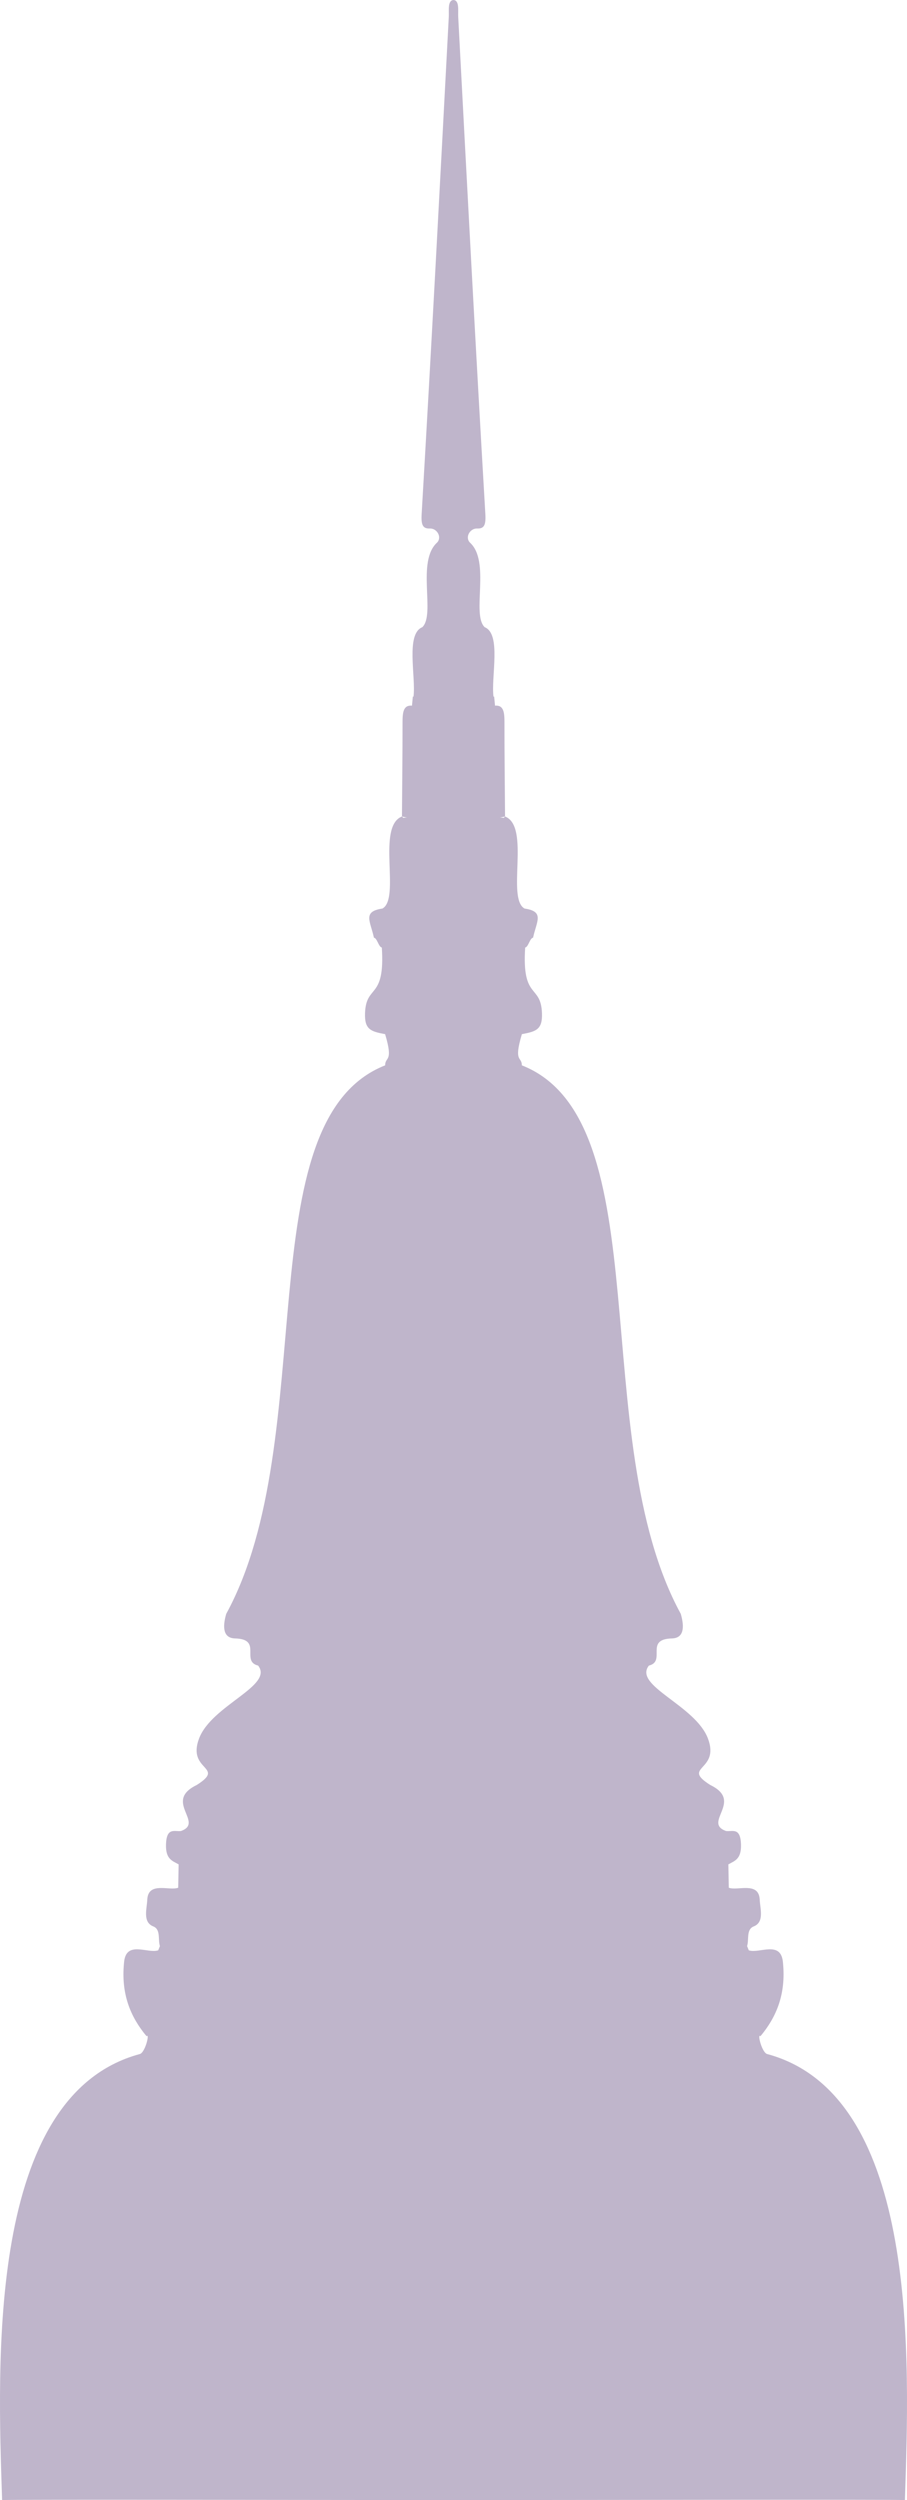 <svg width="122" height="336" viewBox="0 0 122 336" fill="none" xmlns="http://www.w3.org/2000/svg">
<path d="M121.717 336C120.937 335.903 76.707 335.994 61 336C45.293 335.994 1.063 335.903 0.283 336C-0.313 317.56 -1.819 281.677 18.754 276.067C19.499 275.983 20.191 273.182 19.709 273.654C17.528 271.034 16.27 267.973 16.682 263.787C16.914 260.714 19.862 262.596 21.281 262.111C21.382 261.865 21.408 261.801 21.509 261.548C21.229 260.655 21.645 259.31 20.62 258.902C19.148 258.32 19.766 256.527 19.814 255.24C19.98 252.846 22.806 254.153 23.971 253.7C23.988 252.652 24.01 251.61 24.028 250.562C23.165 250.083 22.267 249.863 22.328 247.877C22.403 245.509 23.524 246.201 24.352 246.078C27.523 244.927 21.934 242.086 26.454 239.899C30.449 237.376 25.123 238.049 26.77 233.662C28.456 229.159 36.861 226.571 34.719 223.847C32.35 223.265 35.337 220.295 31.627 220.198C30.002 220.159 29.915 218.684 30.427 216.898C43.331 193.295 32.976 150.579 51.806 143.177C51.806 141.942 52.954 142.841 51.802 138.985C49.87 138.629 49.025 138.357 49.099 136.183C49.235 132.198 51.819 134.456 51.359 127.345C50.93 127.28 50.733 126.077 50.295 126.019C49.822 123.799 48.718 122.505 51.443 122.104C53.913 120.733 50.619 111.086 54.066 109.733C54.128 109.792 54.189 109.856 54.246 109.921C54.412 109.895 54.579 109.869 54.754 109.85C54.522 109.85 54.29 109.779 54.066 109.733C54.093 105.534 54.15 101.335 54.145 97.136C54.145 95.797 54.224 94.729 55.415 94.839C55.455 94.431 55.494 94.03 55.529 93.629C55.534 93.629 55.538 93.629 55.542 93.623H55.621C55.959 90.951 54.539 85.199 56.804 84.293C58.613 82.572 55.972 75.448 58.806 72.905C59.48 72.174 58.762 70.984 57.816 71.029C56.852 71.074 56.629 70.518 56.716 69.069C58.022 46.818 59.191 24.554 60.365 2.284C60.413 1.436 60.172 0.058 61 0C61.828 0.058 61.587 1.436 61.635 2.284C62.809 24.554 63.978 46.818 65.284 69.069C65.371 70.518 65.148 71.074 64.184 71.029C63.238 70.984 62.52 72.174 63.194 72.905C66.028 75.448 63.387 82.572 65.196 84.293C67.461 85.199 66.041 90.951 66.379 93.623H66.458C66.458 93.623 66.466 93.629 66.471 93.629C66.506 94.03 66.545 94.431 66.585 94.839C67.776 94.729 67.859 95.797 67.855 97.136C67.85 101.335 67.907 105.534 67.934 109.733C67.71 109.779 67.478 109.843 67.246 109.85C67.421 109.869 67.588 109.895 67.754 109.921C67.811 109.856 67.872 109.792 67.934 109.733C71.381 111.086 68.087 120.733 70.557 122.104C73.282 122.505 72.178 123.799 71.705 126.019C71.267 126.077 71.07 127.28 70.641 127.345C70.181 134.456 72.765 132.198 72.901 136.183C72.975 138.357 72.13 138.629 70.198 138.985C69.046 142.841 70.194 141.942 70.194 143.177C89.024 150.579 78.669 193.295 91.573 216.898C92.085 218.684 91.998 220.159 90.373 220.198C86.663 220.295 89.65 223.265 87.281 223.847C85.139 226.571 93.544 229.159 95.23 233.662C96.877 238.049 91.551 237.376 95.546 239.899C100.066 242.086 94.477 244.927 97.648 246.078C98.476 246.201 99.597 245.509 99.672 247.877C99.733 249.863 98.835 250.083 97.972 250.562C97.99 251.61 98.012 252.652 98.029 253.7C99.194 254.153 102.02 252.846 102.186 255.24C102.234 256.527 102.852 258.32 101.38 258.902C100.355 259.31 100.771 260.655 100.491 261.548C100.592 261.801 100.618 261.865 100.719 262.111C102.138 262.596 105.086 260.714 105.318 263.787C105.729 267.973 104.472 271.034 102.291 273.654C101.809 273.182 102.501 275.983 103.246 276.067C123.819 281.677 122.313 317.56 121.717 336Z" fill="#BFB5CB"/>
</svg>
